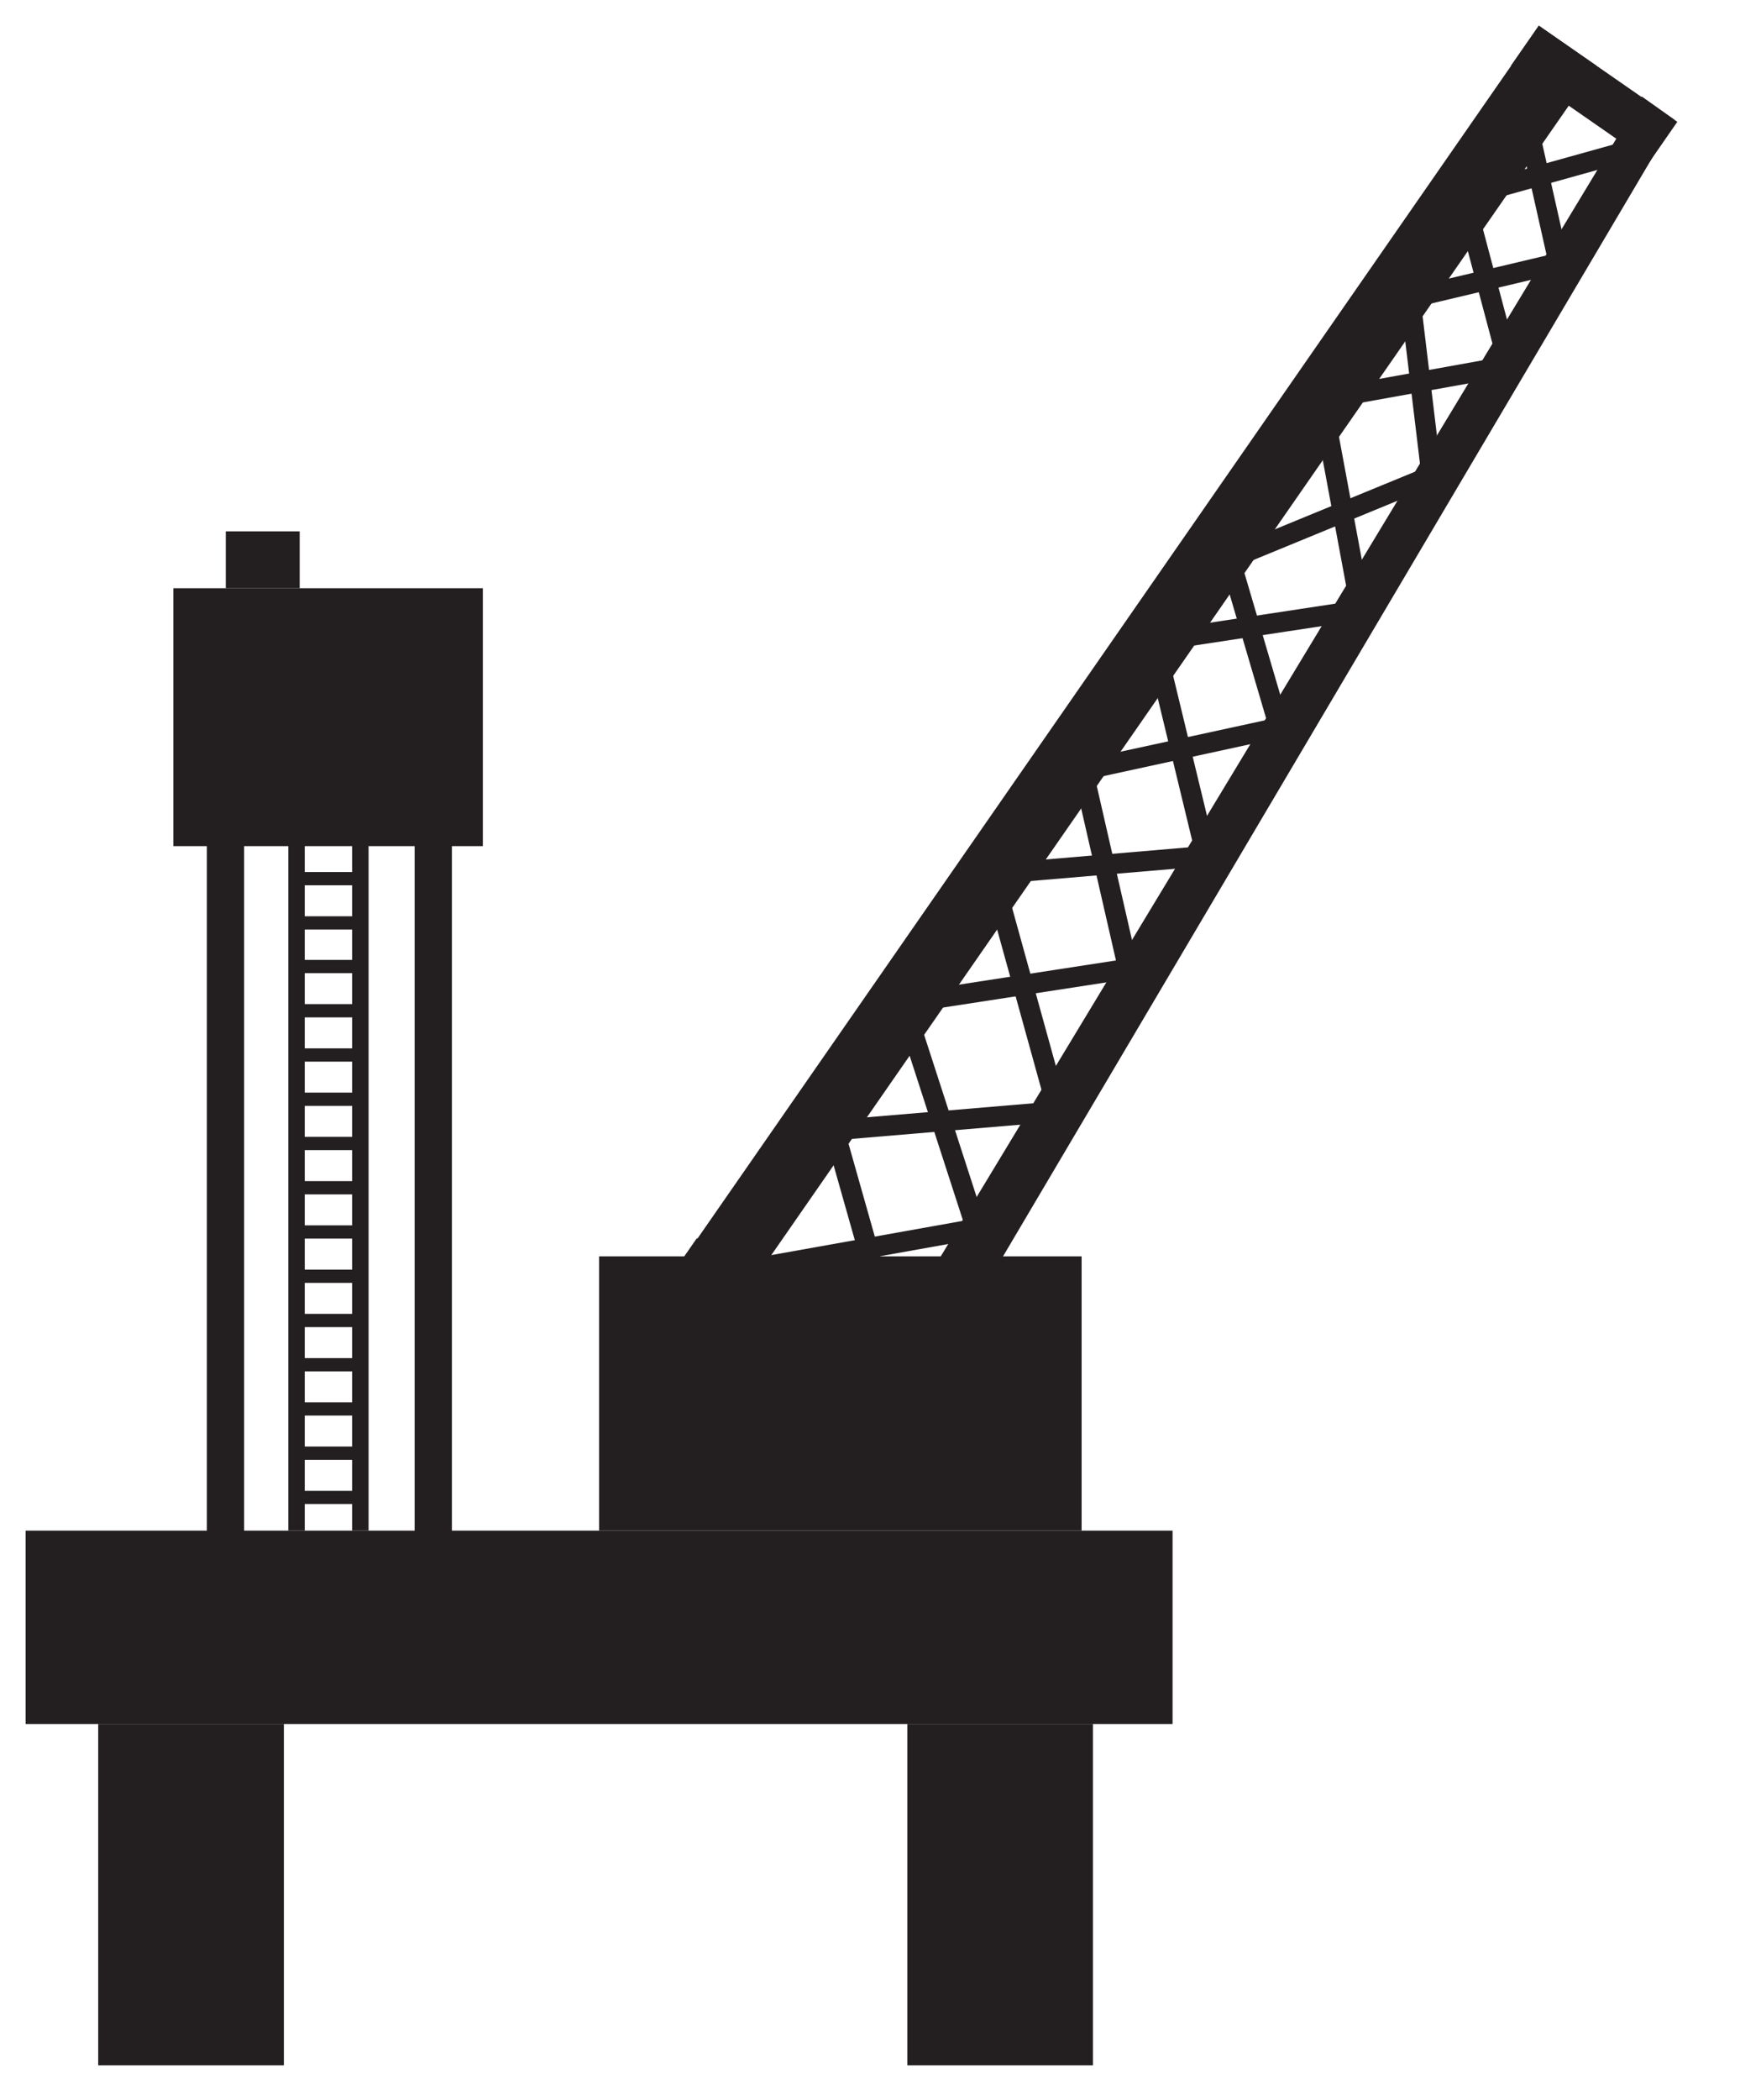 <svg xmlns="http://www.w3.org/2000/svg" xmlns:xlink="http://www.w3.org/1999/xlink" viewBox="0 0 34 41" fill="#fff" fill-rule="evenodd" stroke="#000" stroke-linecap="round" stroke-linejoin="round"><use xlink:href="#A" x=".5" y=".5"/><symbol id="A" overflow="visible"><g fill="#231f20" fill-rule="nonzero" stroke="none"><path d="M0 29.387h22.412v3.776H0z"/><path d="M1.419 33.163h3.628v6.664H1.419zm15.81 0h3.628v6.664h-3.628zm-6.023-9.132h9.429v5.356h-9.429z"/><path d="M12.664 24.353L29.57.003l1.125.781-16.906 24.35zM31.581 1.384L16.204 26.807l.889.617 15.13-25.583z"/><path d="M29.568 0l2.707 1.879-.542.781L29.026.781zM13.115 23.679l4.369 3.034-.457.659-4.369-3.034z"/><path d="M31.34 2.234l.106.38-3.293.918-.106-.38z"/><path d="M28.291 3.276l.883 3.315-.382.102-.883-3.315z"/><path d="M28.939 6.451l.07.389-3.632.653-.07-.389z"/><path d="M25.521 7.26l.763 4.101-.388.072-.763-4.101z"/><path d="M26.072 11.214l.059.39-4.039.613-.059-.39z"/><path d="M22.249 11.974l1.016 4.199-.384.093-1.016-4.199z"/><path d="M23.064 16.016l.033.393-4.181.355-.033-.393z"/><path d="M19.082 16.522l1.278 4.615-.381.105-1.278-4.615z"/><path d="M20.166 21.002l.033.394-4.39.37-.033-.394z"/><path d="M15.987 21.503l1.403 4.951-.38.108-1.403-4.951z"/><path d="M18.544 23.297l.069.389-5.127.916-.069-.389z"/><path d="M17.337 19.025l1.427 4.403-.376.122-1.427-4.403z"/><path d="M21.524 18.22l.06.39-4.404.678-.06-.39z"/><path d="M20.851 14.497l.887 3.874-.385.088-.887-3.874z"/><path d="M24.473 13.509l.084.386-3.835.833-.084-.386z"/><path d="M23.717 10.351l.969 3.291-.379.111-.969-3.291z"/><path d="M27.403 8.606l.15.365-3.949 1.623-.15-.365z"/><path d="M27.252 5.294l.417 3.467-.392.047-.417-3.467z"/><path d="M29.92 4.44l.091.384-2.894.685-.091-.384z"/><path d="M29.557 1.953l.593 2.637-.385.087-.593-2.637zM3.542 13.689h.728v16.217h-.728zm4.06.098h.728v16.217h-.728z"/><path d="M2.888 10.986h6.047v5.035H2.888z"/><path d="M3.912 9.875h1.444v1.111H3.912zm1.222 5.06h.321v14.452h-.321zm1.247 0h.321v14.452h-.321z"/><use xlink:href="#C"/><use xlink:href="#C" y="0.864"/><use xlink:href="#C" y="1.716"/><use xlink:href="#C" y="2.579"/><use xlink:href="#C" y="3.443"/><use xlink:href="#C" y="4.307"/><use xlink:href="#C" y="5.171"/><use xlink:href="#C" y="6.035"/><use xlink:href="#C" y="6.899"/><use xlink:href="#C" y="7.763"/><use xlink:href="#C" y="8.627"/><use xlink:href="#C" y="9.491"/><use xlink:href="#C" y="10.354"/><use xlink:href="#C" y="11.218"/><use xlink:href="#C" y="12.082"/></g></symbol><defs ><path id="C" d="M5.294 16.527H6.54v.259H5.294z"/></defs></svg>